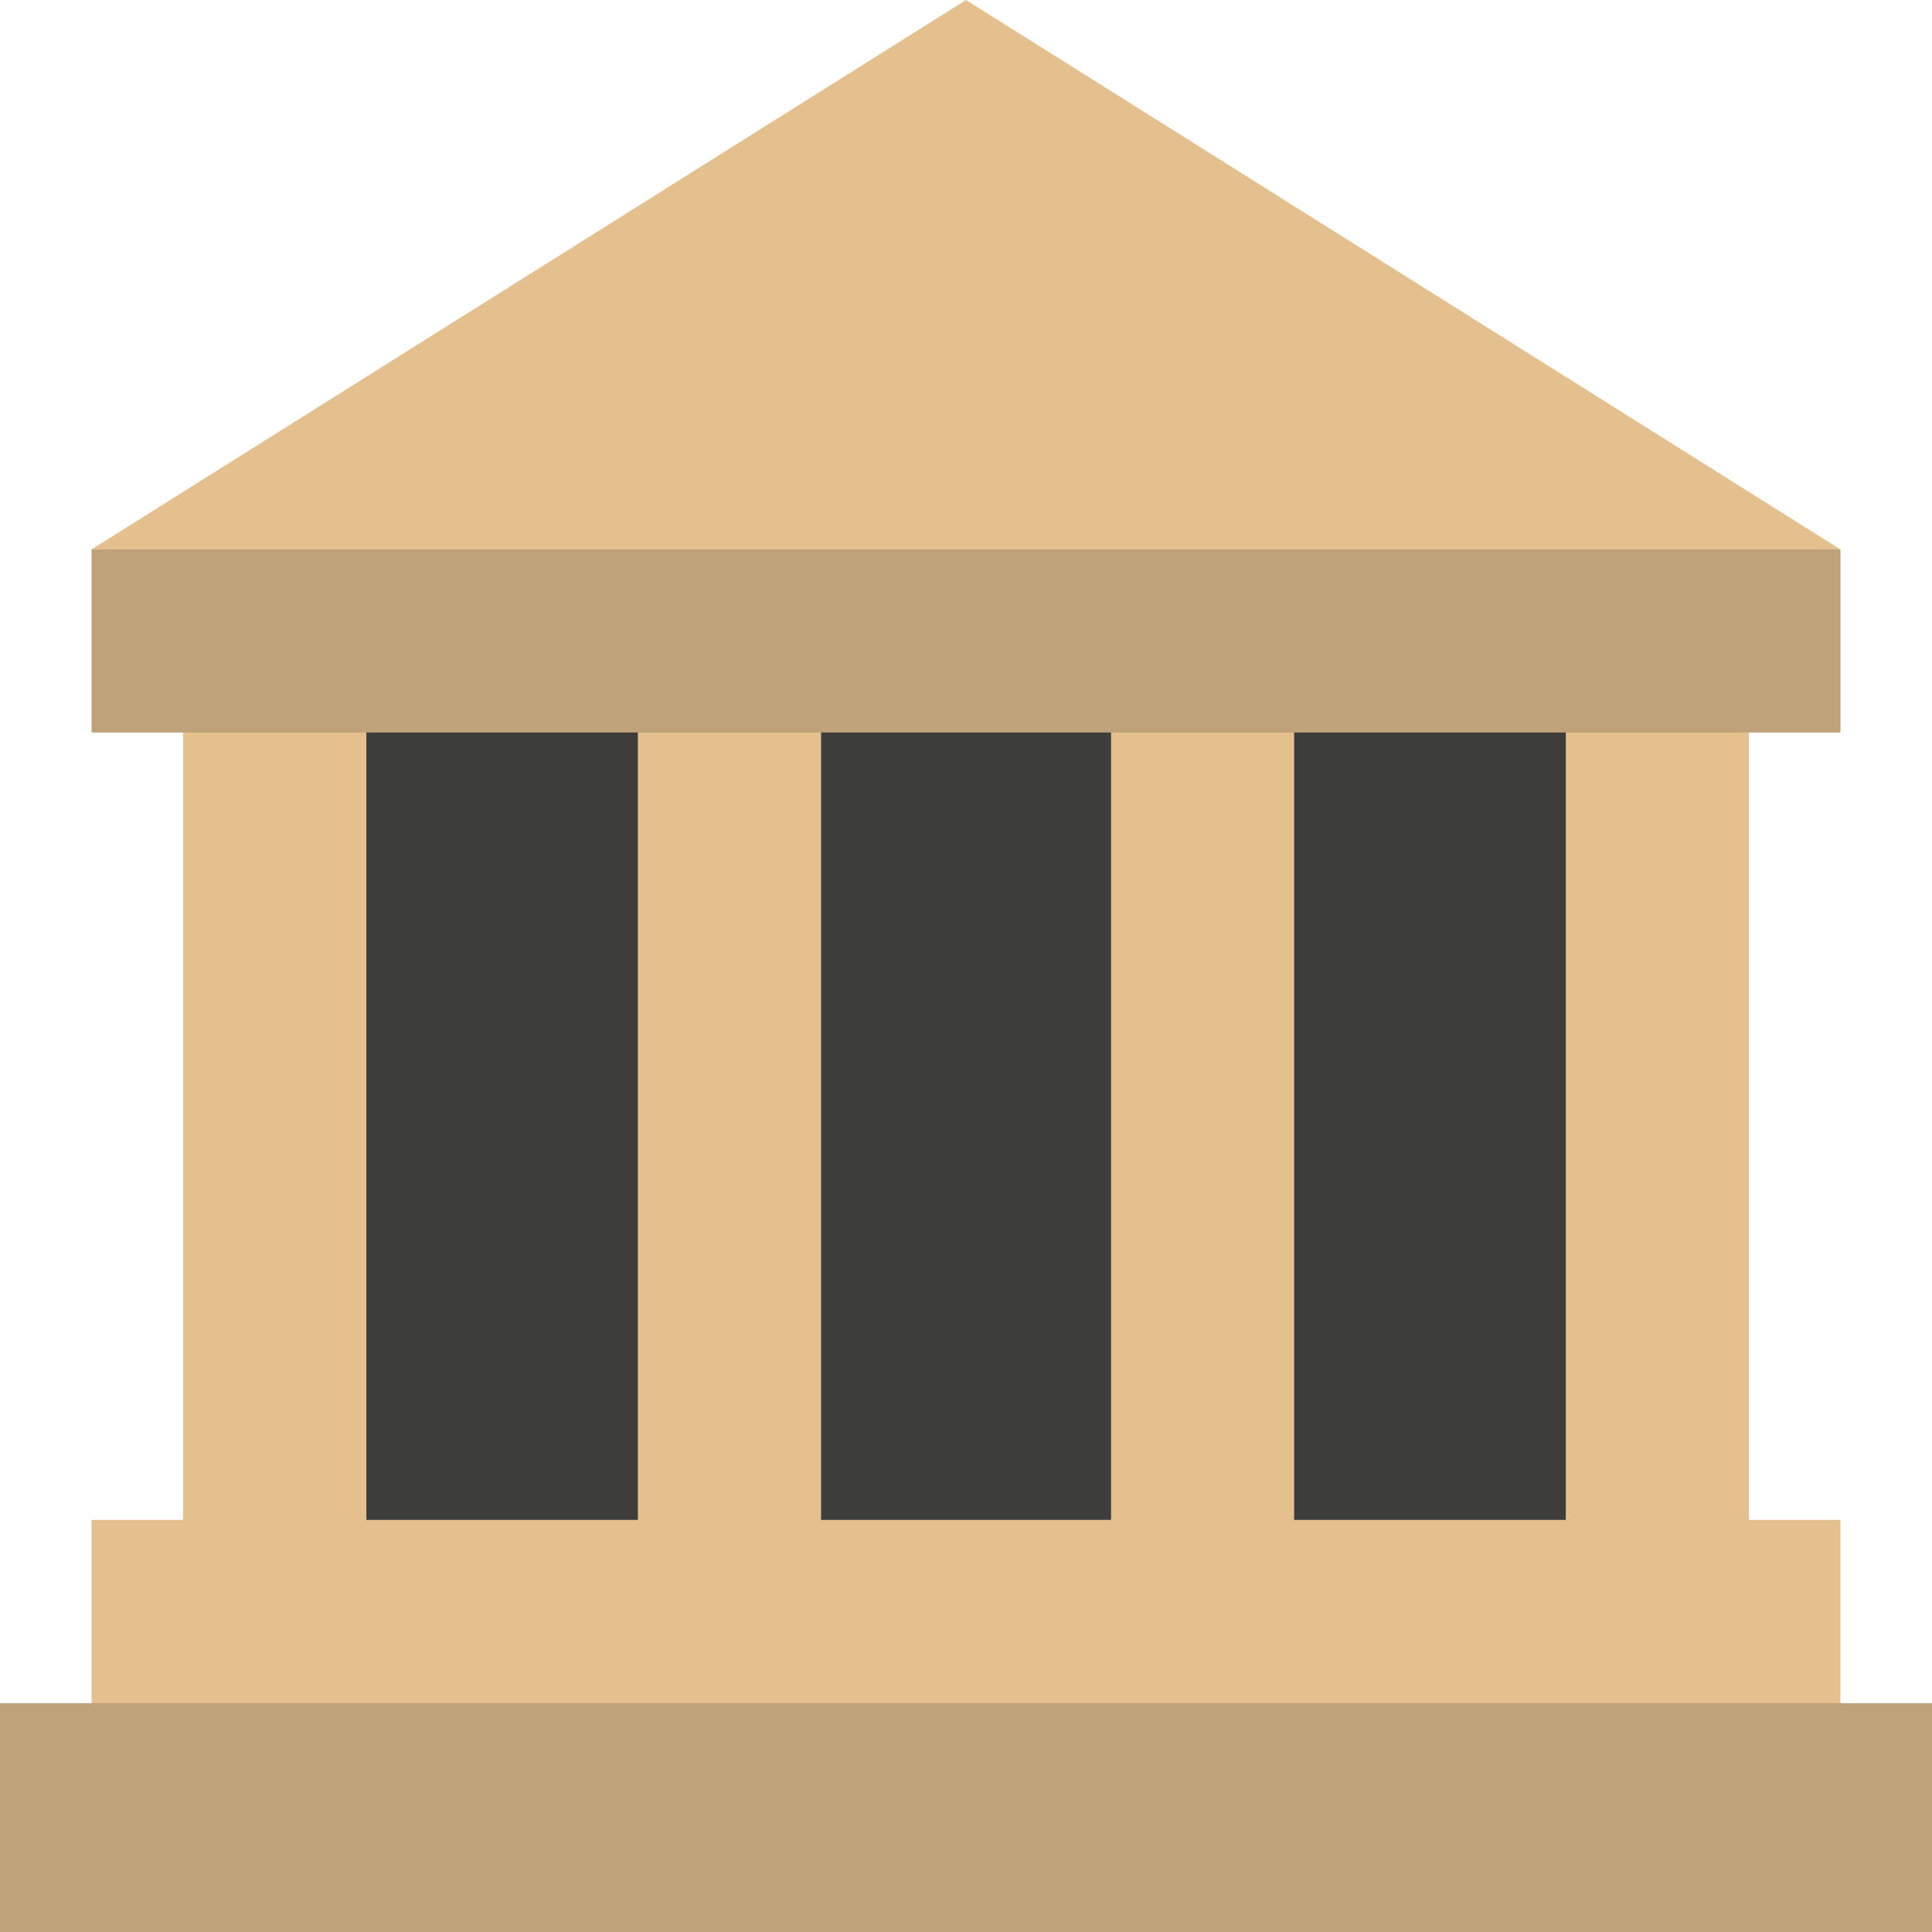 <svg width="13" height="13" viewBox="0 0 13 13" fill="none" xmlns="http://www.w3.org/2000/svg">
<g clip-path="url(#clip0)">
<path d="M11.152 4.59H1.848V10.69H11.152V4.59Z" fill="#3D3D3B"/>
<path d="M2.465 4.59H1.232V10.69H2.465V4.59Z" fill="#E4C08F"/>
<path d="M11.768 4.59H10.536V10.69H11.768V4.59Z" fill="#E4C08F"/>
<path d="M8.708 4.59H7.476V10.69H8.708V4.59Z" fill="#E4C08F"/>
<path d="M5.525 4.59H4.292V10.69H5.525V4.59Z" fill="#E4C08F"/>
<path d="M12.384 10.227H0.616V12.076H12.384V10.227Z" fill="#E4C08F"/>
<path d="M12.384 3.697H0.616L6.5 0L12.384 3.697Z" fill="#E4C08F"/>
<path d="M12.384 3.697H0.616V4.929H12.384V3.697Z" fill="#C0A27A"/>
<path d="M13 11.46H0V13H13V11.46Z" fill="#C0A27A"/>
</g>
<defs>
<clipPath id="clip0">
<rect width="13" height="13" fill="white"/>
</clipPath>
</defs>
</svg>
